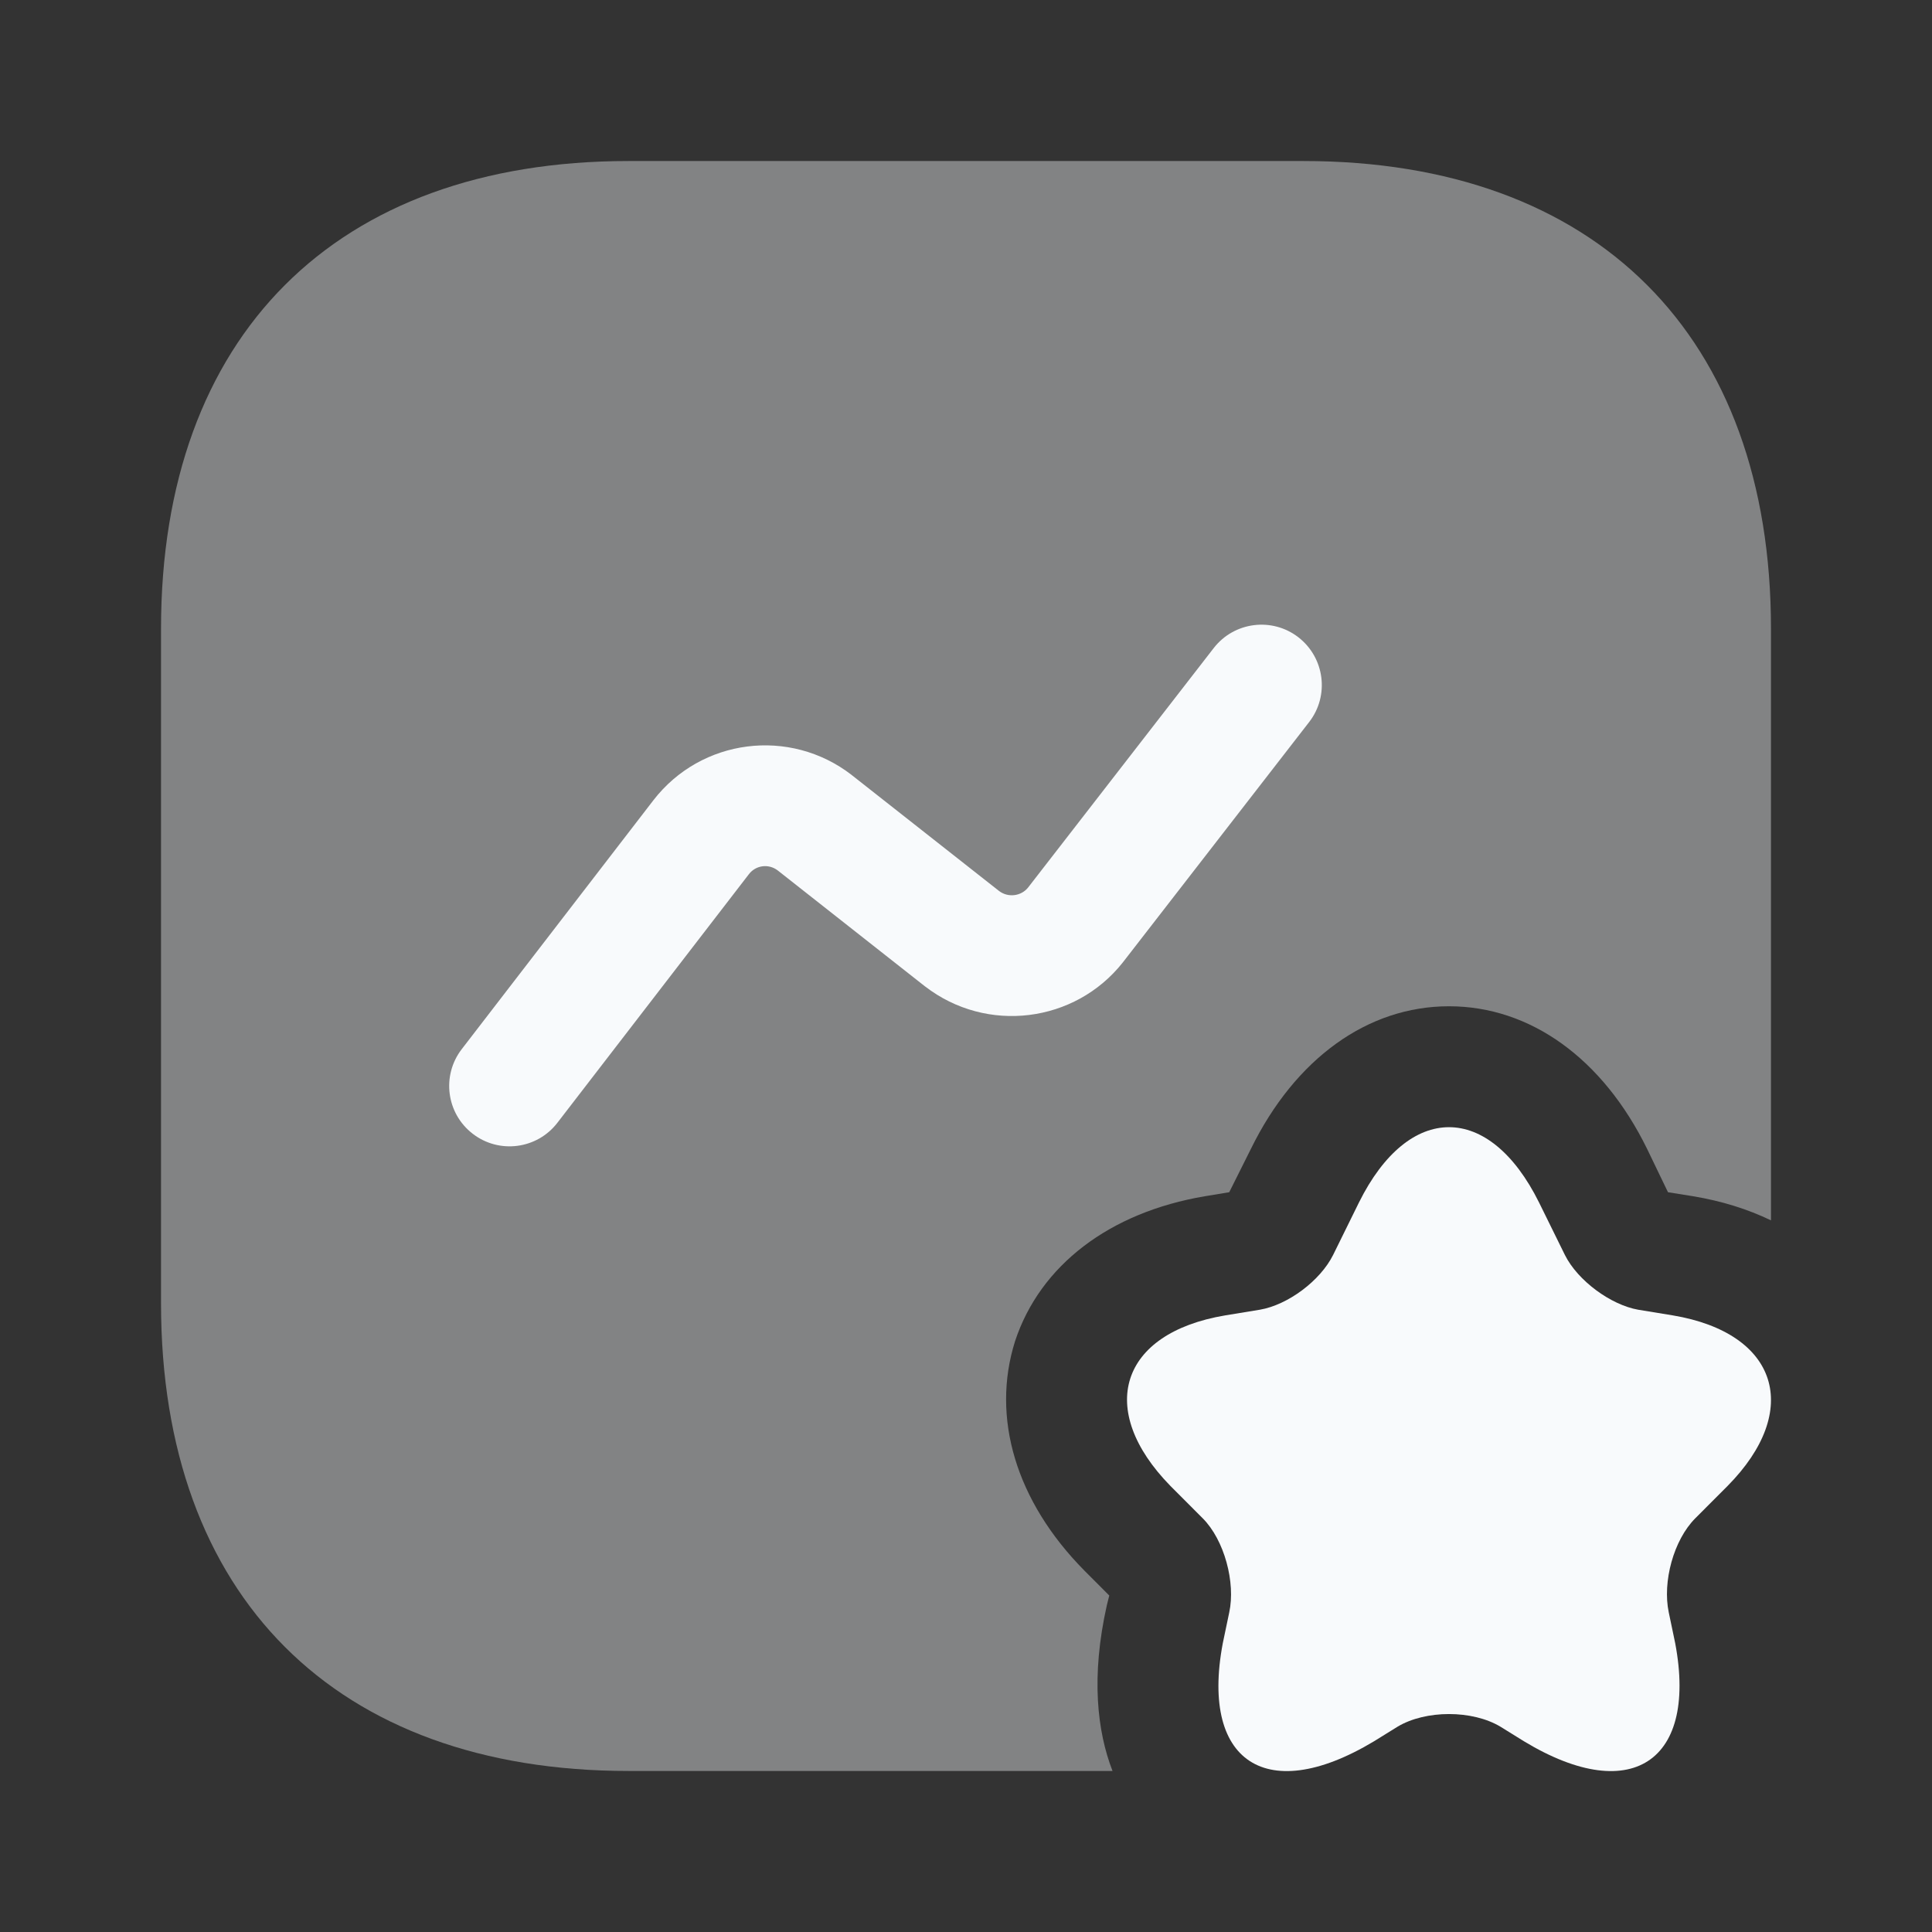 <svg width="32" height="32" viewBox="0 0 32 32" fill="none" xmlns="http://www.w3.org/2000/svg">
<rect x="0" y="0" width="32" height="32" fill="#333333" stroke="none"/>
<path opacity="0.4" d="M29.333 10.413V20.213C28.947 20.027 28.52 19.893 28.04 19.813L27.627 19.747L27.28 19.027C26.547 17.533 25.347 16.667 24 16.667C22.653 16.667 21.453 17.533 20.72 19.027L20.36 19.747L19.96 19.813C18.373 20.08 17.227 20.96 16.813 22.213C16.413 23.48 16.827 24.867 17.96 26.013L18.373 26.427L18.333 26.587C18.067 27.773 18.173 28.68 18.427 29.333H10.413C5.56 29.333 2.667 26.44 2.667 21.587V10.413C2.667 5.56 5.56 2.667 10.413 2.667H21.587C26.44 2.667 29.333 5.56 29.333 10.413Z" fill="#F8FAFC"/>
<path d="M25.493 19.92L25.92 20.787C26.133 21.213 26.68 21.613 27.133 21.693L27.707 21.787C29.453 22.08 29.853 23.36 28.613 24.613L28.08 25.147C27.72 25.507 27.533 26.2 27.64 26.707L27.707 27.027C28.187 29.133 27.067 29.947 25.24 28.84L24.853 28.6C24.387 28.32 23.613 28.32 23.147 28.6L22.76 28.84C20.92 29.947 19.813 29.133 20.293 27.027L20.36 26.707C20.467 26.213 20.28 25.507 19.92 25.147L19.387 24.613C18.147 23.347 18.547 22.08 20.293 21.787L20.867 21.693C21.333 21.613 21.867 21.213 22.08 20.787L22.507 19.92C23.333 18.253 24.667 18.253 25.493 19.92Z" fill="#F8FAFC"/>
<path fill-rule="evenodd" clip-rule="evenodd" d="M21.506 10.556C21.942 10.895 22.022 11.523 21.684 11.959L18.598 15.94C17.805 16.944 16.342 17.126 15.322 16.338L15.315 16.333L12.88 14.416C12.729 14.302 12.519 14.33 12.405 14.478C12.405 14.478 12.405 14.478 12.405 14.478L9.232 18.597C8.895 19.035 8.267 19.116 7.83 18.779C7.392 18.442 7.311 17.814 7.648 17.377L10.822 13.255C11.614 12.23 13.082 12.045 14.105 12.835L14.112 12.841L16.547 14.757C16.699 14.873 16.913 14.843 17.027 14.702L20.103 10.734C20.441 10.298 21.07 10.218 21.506 10.556Z" fill="#F8FAFC"/>
</svg>
